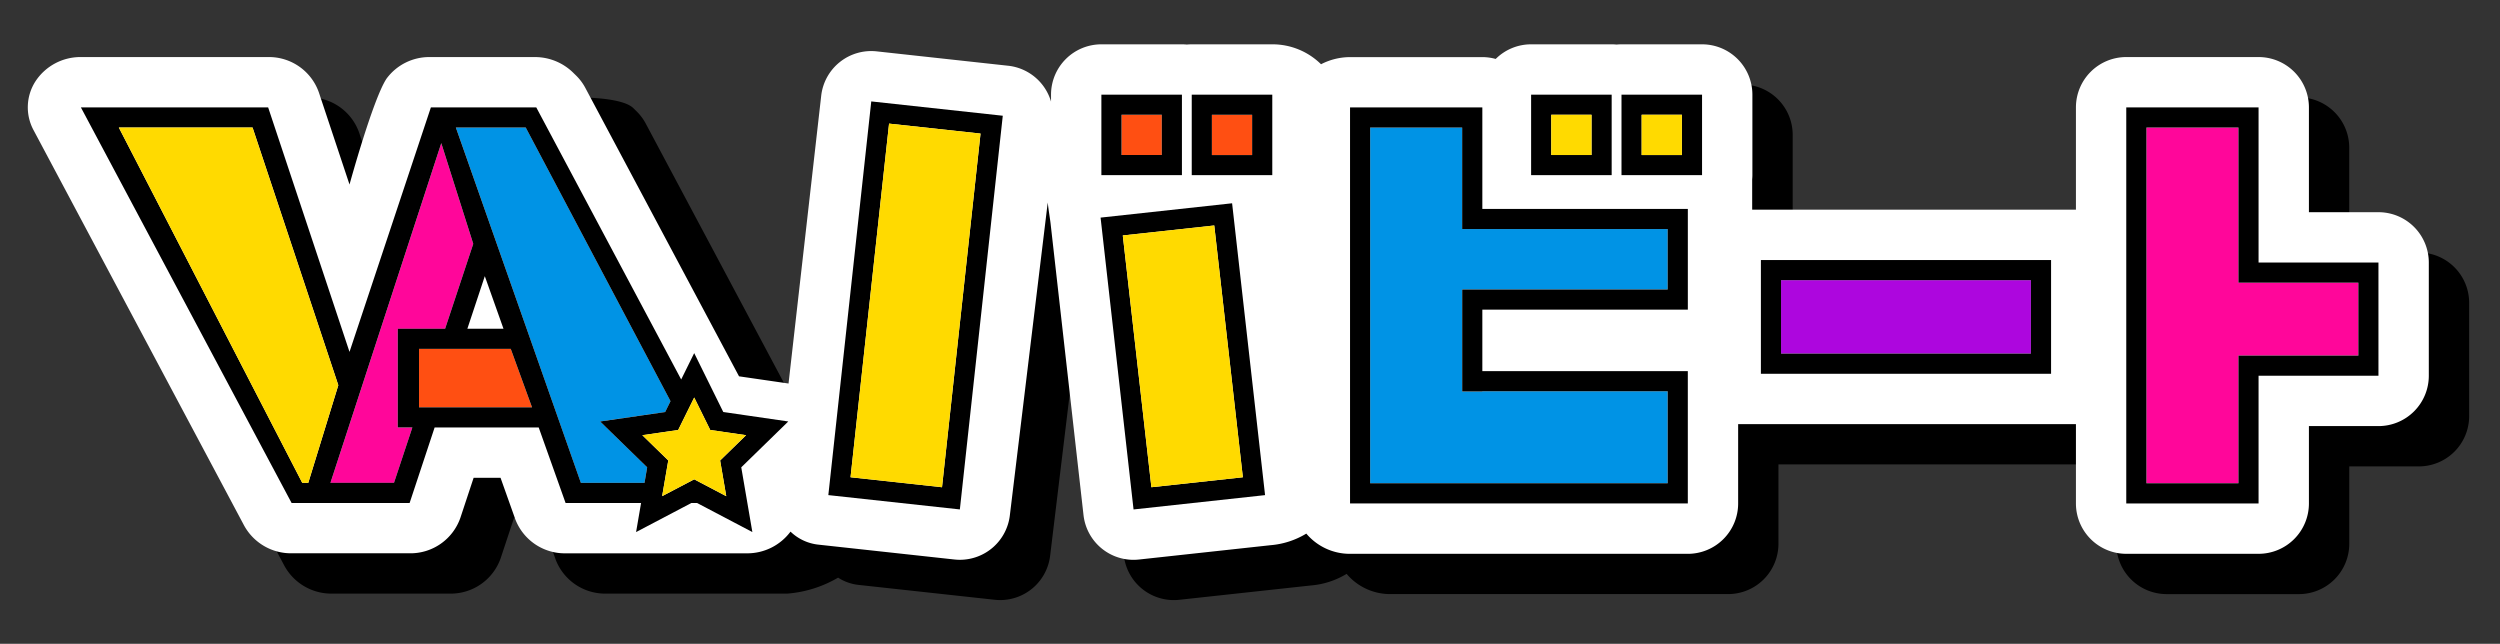 <svg id="logo" xmlns="http://www.w3.org/2000/svg" xmlns:xlink="http://www.w3.org/1999/xlink" width="233" height="60" viewBox="0 0 233 60">
  <rect x="0" y="0" width="233" height="60" fill="#333333" stroke="none"/>
  <defs>
    <clipPath id="clip-path">
      <rect id="長方形_1117" data-name="長方形 1117" width="233" height="60" fill="none"/>
    </clipPath>
  </defs>
  <g id="グループ_212" data-name="グループ 212" clip-path="url(#clip-path)">
    <path id="パス_899" data-name="パス 899" d="M235.993,36.656h-6.482V26.888a4.692,4.692,0,0,0-4.692-4.692h-12.33a4.692,4.692,0,0,0-4.692,4.692V36.42H177.621V33.6c.011-.131.02-.262.02-.4V25.7A4.692,4.692,0,0,0,172.95,21h-7.507c-.155,0-.308.009-.459.023-.151-.015-.3-.023-.459-.023h-7.507a4.677,4.677,0,0,0-3.3,1.363,4.68,4.68,0,0,0-1.241-.171h-12.33a5.893,5.893,0,0,0-2.707.666A6.444,6.444,0,0,0,132.9,21h-7.507c-.155,0-.308.009-.459.023-.151-.015-.3-.023-.459-.023h-7.507a4.692,4.692,0,0,0-4.692,4.692v.647A4.693,4.693,0,0,0,108.282,23L96.025,21.665a4.692,4.692,0,0,0-5.173,4.156L87.8,52.687a1.874,1.874,0,0,0-1.254-.766l-1.37-.2L70.746,24.638a4.7,4.7,0,0,0-.864-1.151L69.59,23.2c-.932-.912-4.1-1.006-5.435-1.006H54.39a4.946,4.946,0,0,0-4.048,2.013c-1.263,1.9-3.449,9.867-3.449,9.867l-2.862-8.6a4.929,4.929,0,0,0-4.721-3.28H21.859a5.016,5.016,0,0,0-4.216,2.233,4.479,4.479,0,0,0-.2,4.573L37.076,65.868a4.987,4.987,0,0,0,4.42,2.578h11a4.929,4.929,0,0,0,4.723-3.285l1.245-3.754h2.509l1.369,3.847a4.937,4.937,0,0,0,4.691,3.192H83.935a11.039,11.039,0,0,0,4.736-1.489,4.4,4.4,0,0,0,1.908.677l12.69,1.386a4.756,4.756,0,0,0,.514.028,4.693,4.693,0,0,0,4.658-4.184l3.525-29.113c.089.8.222,1.568.263,1.934l3.073,27.2a4.692,4.692,0,0,0,4.656,4.165,4.754,4.754,0,0,0,.514-.028l12.258-1.335a7.61,7.61,0,0,0,3.337-1.082,5.309,5.309,0,0,0,4.075,1.885h31.48a4.692,4.692,0,0,0,4.692-4.692V56.405H207.8V63.8a4.692,4.692,0,0,0,4.692,4.692h12.33a4.692,4.692,0,0,0,4.692-4.692V56.59h6.482a4.692,4.692,0,0,0,4.692-4.692V41.347a4.692,4.692,0,0,0-4.692-4.692M87.515,55.19l-.086.762-.238-.446Z" transform="translate(-10.562 -13.121)"/>
    <path id="パス_900" data-name="パス 900" d="M225.983,26.646H219.5V16.879a4.692,4.692,0,0,0-4.692-4.692h-12.33a4.692,4.692,0,0,0-4.692,4.692v9.531H167.612V23.589c.011-.13.02-.262.02-.395V15.688A4.692,4.692,0,0,0,162.94,11h-7.507c-.155,0-.308.008-.459.023-.151-.015-.3-.023-.459-.023h-7.507a4.674,4.674,0,0,0-3.3,1.363,4.685,4.685,0,0,0-1.241-.171h-12.33a5.9,5.9,0,0,0-2.707.665A6.443,6.443,0,0,0,122.889,11h-7.507c-.155,0-.308.008-.459.023-.151-.015-.3-.023-.459-.023h-7.507a4.692,4.692,0,0,0-4.692,4.692v.647a4.692,4.692,0,0,0-3.994-3.343L86.015,11.656a4.692,4.692,0,0,0-5.172,4.157L77.8,42.616c-.015,0-.03-.008-.046-.01l-4.568-.664L58.856,15.05a4.689,4.689,0,0,0-.864-1.15l-.292-.285a5.087,5.087,0,0,0-3.555-1.427H44.381A4.945,4.945,0,0,0,40.333,14.2c-1.263,1.9-3.449,9.867-3.449,9.867l-2.862-8.6A4.929,4.929,0,0,0,29.3,12.187H11.849a5.015,5.015,0,0,0-4.216,2.233,4.478,4.478,0,0,0-.2,4.573L27.066,55.859a4.987,4.987,0,0,0,4.42,2.577h11a4.93,4.93,0,0,0,4.723-3.285L48.451,51.4H50.96l1.369,3.847a4.937,4.937,0,0,0,4.691,3.192H73.926a5.026,5.026,0,0,0,4.059-2.023,4.406,4.406,0,0,0,2.585,1.212l12.69,1.386a4.854,4.854,0,0,0,.514.028,4.692,4.692,0,0,0,4.658-4.184l3.526-29.113c.089.8.222,1.568.263,1.934l3.072,27.2a4.692,4.692,0,0,0,4.656,4.166,4.854,4.854,0,0,0,.514-.028l12.257-1.335a7.607,7.607,0,0,0,3.337-1.082,5.309,5.309,0,0,0,4.075,1.886h31.48a4.692,4.692,0,0,0,4.692-4.692V46.4h31.482v7.392a4.692,4.692,0,0,0,4.692,4.692h12.33a4.692,4.692,0,0,0,4.692-4.692V46.581h6.482a4.692,4.692,0,0,0,4.692-4.692V31.338a4.692,4.692,0,0,0-4.692-4.692" transform="translate(-4.309 -6.869)" fill="#fff"/>
    <rect id="長方形_1111" data-name="長方形 1111" width="23.288" height="6.845" transform="translate(165.993 26.112)" fill="#ad06de"/>
    <rect id="長方形_1112" data-name="長方形 1112" width="3.753" height="3.753" transform="translate(104.526 10.696)" fill="#ff4f12"/>
    <path id="パス_901" data-name="パス 901" d="M278.481,28.5h0v0Z" transform="translate(-173.955 -17.8)" fill="#ff4f12"/>
    <rect id="長方形_1113" data-name="長方形 1113" width="3.753" height="3.753" transform="translate(112.95 10.696)" fill="#ff4f12"/>
    <path id="パス_902" data-name="パス 902" d="M310.925,32.249h0v0Z" transform="translate(-194.222 -17.8)" fill="#ff4f12"/>
    <path id="パス_903" data-name="パス 903" d="M541.548,46.13V31.671h-8.577V64.827h8.577v-11.9h11.174v-6.8Z" transform="translate(-332.925 -19.784)" fill="#ff069a"/>
    <path id="パス_904" data-name="パス 904" d="M82.05,67.2h5.923l1.712-5.162H88.324v-9.2h4.411l2.625-7.915-2.98-9.386Z" transform="translate(-51.253 -22.195)" fill="#ff069a"/>
    <path id="パス_905" data-name="パス 905" d="M367.953,46.764V41.132H348.8V31.671h-8.577V64.826h27.727V56.25H350.679v.021H348.8V46.764Z" transform="translate(-212.525 -19.783)" fill="#0093e5"/>
    <path id="パス_906" data-name="パス 906" d="M113.195,31.671,124.84,64.784h5.936l.248-1.448L129.3,61.651l-2.656-2.589,3.67-.533,2.388-.347.5-1.014-13.492-25.5Z" transform="translate(-70.708 -19.783)" fill="#0093e5"/>
    <path id="パス_907" data-name="パス 907" d="M168.737,104.92h0l-.341.691Z" transform="translate(-105.19 -65.539)" fill="#0093e5"/>
    <path id="パス_908" data-name="パス 908" d="M112.588,86.626h-8.546v5.447h10.531l-1.981-5.447Z" transform="translate(-64.991 -54.112)" fill="#ff4f12"/>
    <path id="パス_909" data-name="パス 909" d="M437.241,75.167h27.045v-10.6H437.241Zm1.878-8.724h23.288v6.845H439.119Z" transform="translate(-273.126 -40.331)"/>
    <path id="パス_910" data-name="パス 910" d="M540.3,41.13V26.671h-12.33V63.58H540.3v-11.9h11.174V41.13Zm9.3,8.674H538.425V61.7h-8.577V28.548h8.577V43.007H549.6Z" transform="translate(-329.802 -16.66)"/>
    <path id="パス_911" data-name="パス 911" d="M205.682,61.874l12.258,1.335,4-36.692-12.257-1.335Zm14.185-33.694-3.59,32.961-8.526-.929,3.591-32.96Z" transform="translate(-128.481 -15.73)"/>
    <path id="パス_912" data-name="パス 912" d="M273.282,51.811l3.073,27.2,12.257-1.335-3.072-27.2Zm4.735,25.129-2.666-23.466,8.526-.929,2.666,23.466Z" transform="translate(-170.708 -31.53)"/>
    <path id="パス_913" data-name="パス 913" d="M347.556,26.671h-12.33V63.58h31.48V51.25h-19.15V45.518h19.152V36.132H347.556ZM364.83,38.009v5.632h-19.15v9.506h1.877v-.021H364.83V61.7H337.1V28.548h8.577v9.461Z" transform="translate(-209.402 -16.66)"/>
    <path id="パス_914" data-name="パス 914" d="M279.111,31h1.877V23.5h-7.507V31h5.63Zm-3.753-5.63h3.753v3.753h-3.753Z" transform="translate(-170.832 -14.677)"/>
    <path id="パス_915" data-name="パス 915" d="M297.8,23.5h-1.877V31h7.507V23.5H297.8Zm3.753,5.63H297.8V25.373h3.753Z" transform="translate(-184.853 -14.677)"/>
    <path id="パス_916" data-name="パス 916" d="M385.816,31h1.877V23.5h-7.507V31h5.63Zm-3.753-5.63h3.753v3.753h-3.753Z" transform="translate(-237.486 -14.677)"/>
    <path id="パス_917" data-name="パス 917" d="M404.508,23.5h-1.877V31h7.507V23.5h-5.63Zm3.753,5.63h-3.753V25.373h3.753Z" transform="translate(-251.507 -14.677)"/>
    <path id="パス_918" data-name="パス 918" d="M79.957,55.059l-2.71-5.489-1.213,2.458L62.529,26.671H52.706L45.122,49.457,37.539,26.671H20.088L39.725,63.537h11L53.055,56.5h9.7l2.506,7.039h7.035l-.465,2.709,5.153-2.709h.531l5.153,2.709-1.035-6.034,4.383-4.273Zm-39.239,6.6L23.624,28.548H36.087l7.992,24.014-2.8,9.1Zm8.55,0H43.345L53.675,30l2.98,9.386L54.031,47.3H49.619v9.2H50.98Zm8.145-18.3.319-.962.342.962,1.4,3.941H56.106Zm4.672,11.264H51.6V49.175H60.15l1.981,5.446Zm4.6,7.039L55.035,28.548h6.512l13.492,25.5-.5,1.014-2.388.347-3.67.533,2.656,2.589,1.727,1.684-.248,1.448ZM80.873,58.4l-.953.929-.256.249.571,3.327-2.358-1.24-.63-.331-.629.331L74.26,62.9l.213-1.24.358-2.087L73.623,58.4l-1.209-1.178,2.227-.324,1.113-.162.341-.691,1-2.024.154-.312,1.494,3.027,1.67.242,1.67.243Z" transform="translate(-12.548 -16.66)"/>
    <rect id="長方形_1114" data-name="長方形 1114" width="33.155" height="8.576" transform="translate(79.27 44.481) rotate(-83.784)" fill="#ffda00"/>
    <path id="パス_919" data-name="パス 919" d="M278.794,56.917l2.666,23.466,8.526-.929L287.32,55.988Z" transform="translate(-174.151 -34.974)" fill="#ffda00"/>
    <rect id="長方形_1115" data-name="長方形 1115" width="3.753" height="3.753" transform="translate(144.576 10.696)" fill="#ffda00"/>
    <rect id="長方形_1116" data-name="長方形 1116" width="3.753" height="3.753" transform="translate(153.001 10.696)" fill="#ffda00"/>
    <path id="パス_920" data-name="パス 920" d="M29.508,31.671,46.6,64.784h.563l2.8-9.1L41.972,31.671Z" transform="translate(-18.433 -19.783)" fill="#ffda00"/>
    <path id="パス_921" data-name="パス 921" d="M165.825,101.724,164.332,98.7l-1.494,3.026-3.34.485,2.417,2.356-.571,3.327,2.987-1.57,2.987,1.57-.571-3.327,2.417-2.356Z" transform="translate(-99.632 -61.653)" fill="#ffda00"/>
  </g>
</svg>
